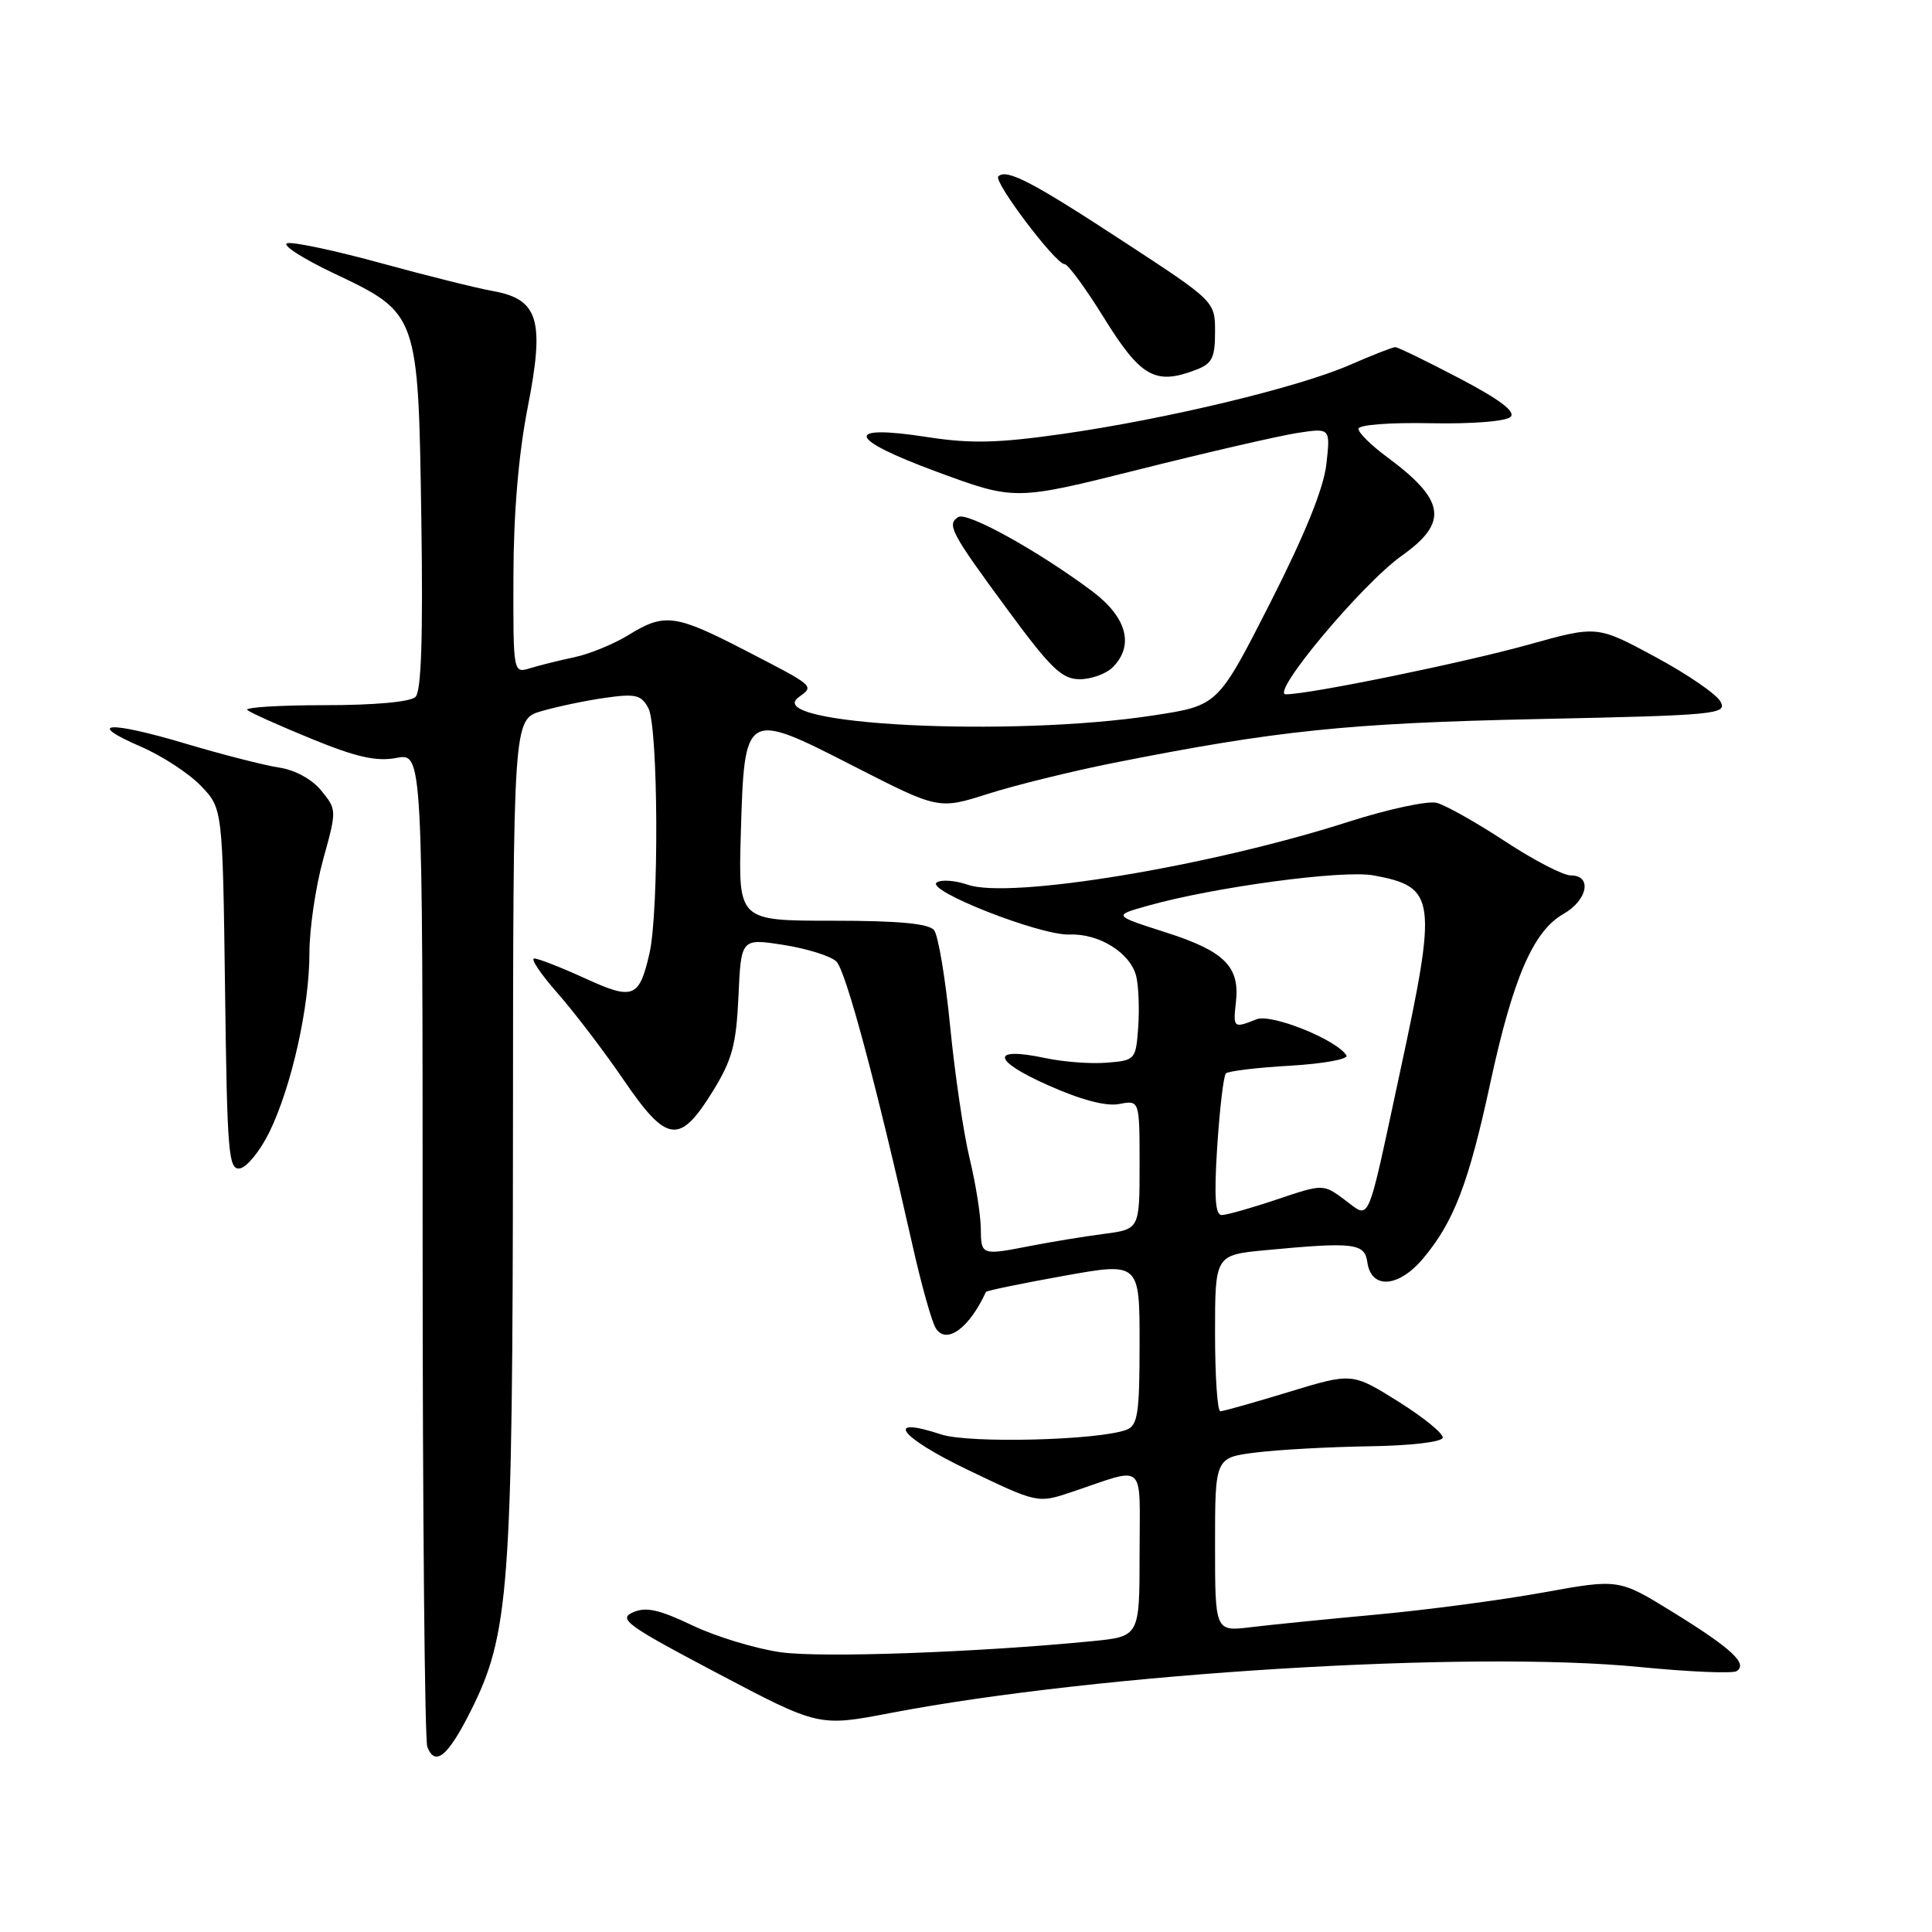 <?xml version="1.0" encoding="UTF-8" standalone="no"?>
<!DOCTYPE svg PUBLIC "-//W3C//DTD SVG 1.1//EN" "http://www.w3.org/Graphics/SVG/1.1/DTD/svg11.dtd" >
<svg xmlns="http://www.w3.org/2000/svg" xmlns:xlink="http://www.w3.org/1999/xlink" version="1.1" viewBox="0 0 256 256">
 <g >
 <path fill="currentColor"
d=" M 62.31 226.84 C 67.50 216.55 67.93 210.74 67.97 150.41 C 68.00 95.32 68.00 95.32 71.75 94.23 C 73.81 93.63 77.60 92.83 80.16 92.47 C 84.21 91.89 84.97 92.07 85.91 93.83 C 87.23 96.30 87.34 120.84 86.05 126.37 C 84.69 132.26 83.89 132.56 77.47 129.61 C 74.33 128.18 71.32 127.00 70.79 127.00 C 70.26 127.00 71.65 129.07 73.87 131.59 C 76.09 134.11 80.05 139.31 82.66 143.13 C 88.38 151.50 90.06 151.71 94.46 144.58 C 97.01 140.45 97.56 138.43 97.85 132.00 C 98.20 124.33 98.20 124.33 103.85 125.21 C 106.96 125.70 110.10 126.69 110.83 127.41 C 112.08 128.65 116.10 143.63 120.91 165.00 C 122.08 170.22 123.47 175.18 124.00 176.00 C 125.39 178.21 128.42 176.02 130.64 171.19 C 130.72 171.02 135.33 170.07 140.89 169.07 C 151.00 167.25 151.00 167.25 151.00 178.02 C 151.00 187.30 150.76 188.88 149.27 189.45 C 145.62 190.85 128.40 191.29 124.71 190.07 C 117.05 187.54 119.18 190.41 128.15 194.72 C 137.50 199.21 137.50 199.21 142.00 197.70 C 152.03 194.34 151.00 193.41 151.00 205.85 C 151.00 216.84 151.00 216.84 144.75 217.46 C 129.55 218.95 109.01 219.69 103.50 218.94 C 100.20 218.48 94.93 216.89 91.78 215.39 C 87.31 213.26 85.58 212.88 83.85 213.65 C 81.88 214.53 83.11 215.42 95.07 221.72 C 108.50 228.80 108.50 228.80 118.00 226.98 C 145.67 221.69 194.80 218.67 217.31 220.89 C 223.80 221.53 229.56 221.77 230.10 221.44 C 231.66 220.47 229.43 218.41 221.62 213.59 C 214.50 209.20 214.50 209.20 204.50 211.01 C 199.00 212.01 189.10 213.32 182.50 213.93 C 175.90 214.54 168.36 215.29 165.75 215.61 C 161.00 216.19 161.00 216.19 161.00 204.67 C 161.00 193.14 161.00 193.14 166.45 192.46 C 169.44 192.09 176.19 191.72 181.45 191.64 C 186.93 191.56 191.08 191.07 191.17 190.50 C 191.26 189.95 188.60 187.79 185.25 185.69 C 179.16 181.89 179.16 181.89 170.78 184.44 C 166.17 185.85 162.08 187.00 161.70 187.00 C 161.31 187.00 161.00 182.34 161.00 176.64 C 161.00 166.29 161.00 166.29 167.75 165.65 C 179.41 164.55 180.82 164.72 181.18 167.25 C 181.69 170.86 185.28 170.64 188.53 166.80 C 192.63 161.94 194.60 156.83 197.48 143.47 C 200.48 129.59 203.17 123.38 207.15 121.11 C 210.36 119.29 211.01 116.00 208.15 116.00 C 207.13 116.00 203.19 113.96 199.40 111.46 C 195.60 108.97 191.54 106.68 190.36 106.38 C 189.18 106.08 183.90 107.22 178.62 108.91 C 160.22 114.81 133.79 119.17 128.23 117.23 C 126.61 116.67 124.77 116.52 124.14 116.92 C 122.48 117.94 137.84 123.98 141.70 123.83 C 145.63 123.67 149.77 126.25 150.55 129.34 C 150.87 130.62 150.99 133.65 150.82 136.08 C 150.51 140.42 150.43 140.51 146.67 140.81 C 144.57 140.99 140.90 140.71 138.51 140.20 C 131.28 138.66 131.40 140.46 138.74 143.74 C 143.20 145.74 146.52 146.62 148.29 146.29 C 151.00 145.77 151.00 145.77 151.00 154.32 C 151.00 162.88 151.00 162.88 146.25 163.50 C 143.64 163.84 139.34 164.55 136.70 165.06 C 130.00 166.37 130.00 166.37 129.96 162.75 C 129.94 160.96 129.28 156.80 128.48 153.50 C 127.68 150.20 126.52 142.32 125.90 136.00 C 125.28 129.68 124.32 123.94 123.77 123.25 C 123.05 122.37 119.06 122.00 110.29 122.00 C 97.83 122.00 97.83 122.00 98.16 110.53 C 98.64 94.16 98.68 94.13 113.10 101.51 C 124.37 107.27 124.37 107.27 130.94 105.18 C 134.55 104.03 142.00 102.20 147.50 101.10 C 169.13 96.80 178.57 95.82 203.72 95.28 C 227.48 94.78 228.88 94.64 227.98 92.97 C 227.46 91.99 223.57 89.32 219.33 87.04 C 211.63 82.88 211.63 82.88 202.57 85.41 C 193.83 87.84 173.51 92.00 170.38 92.00 C 168.24 92.00 180.47 77.38 185.75 73.63 C 191.98 69.21 191.53 66.27 183.75 60.53 C 181.69 59.01 180.00 57.34 180.00 56.82 C 180.00 56.29 184.13 55.97 189.57 56.08 C 195.04 56.19 199.57 55.83 200.16 55.24 C 200.86 54.54 198.70 52.92 193.34 50.11 C 189.03 47.85 185.22 46.00 184.88 46.00 C 184.53 46.00 181.83 47.06 178.87 48.35 C 172.03 51.34 154.57 55.53 140.78 57.50 C 132.22 58.72 128.62 58.80 122.92 57.92 C 111.69 56.18 112.22 58.12 124.18 62.53 C 134.50 66.33 134.50 66.33 151.00 62.19 C 160.07 59.91 169.48 57.75 171.90 57.37 C 176.29 56.70 176.29 56.70 175.75 61.51 C 175.39 64.71 172.91 70.83 168.30 79.90 C 161.39 93.48 161.39 93.48 152.95 94.78 C 133.88 97.73 100.81 96.05 105.82 92.39 C 107.92 90.86 108.09 91.01 98.57 86.09 C 89.46 81.39 88.02 81.21 83.25 84.16 C 81.33 85.34 78.12 86.66 76.13 87.08 C 74.13 87.50 71.49 88.16 70.25 88.54 C 68.00 89.23 68.00 89.23 68.03 76.37 C 68.05 68.01 68.71 60.17 69.92 54.00 C 72.20 42.39 71.37 39.65 65.29 38.56 C 63.20 38.19 56.60 36.54 50.60 34.90 C 44.61 33.25 38.99 32.05 38.10 32.22 C 37.22 32.39 39.96 34.18 44.18 36.19 C 55.45 41.54 55.42 41.45 55.83 68.87 C 56.06 84.28 55.83 91.57 55.06 92.34 C 54.39 93.01 49.66 93.44 43.00 93.44 C 36.97 93.44 32.37 93.73 32.77 94.08 C 33.17 94.43 37.00 96.15 41.28 97.90 C 47.21 100.33 49.88 100.93 52.53 100.43 C 56.00 99.78 56.00 99.78 56.00 164.81 C 56.00 200.57 56.28 230.57 56.62 231.46 C 57.64 234.12 59.33 232.75 62.31 226.84 Z  M 35.70 150.00 C 38.64 143.96 41.00 133.41 41.00 126.28 C 41.00 123.08 41.82 117.50 42.82 113.88 C 44.63 107.35 44.63 107.28 42.57 104.76 C 41.34 103.25 39.08 102.02 37.00 101.71 C 35.08 101.42 29.51 100.00 24.64 98.55 C 14.39 95.49 11.18 95.69 18.63 98.92 C 21.46 100.14 25.06 102.49 26.63 104.14 C 29.50 107.13 29.50 107.13 29.82 131.12 C 30.10 152.98 30.28 155.09 31.82 154.81 C 32.74 154.64 34.49 152.47 35.70 150.00 Z  M 147.43 88.43 C 150.33 85.53 149.32 81.79 144.72 78.34 C 137.62 73.03 128.16 67.78 126.98 68.51 C 125.41 69.49 125.98 70.57 133.56 80.86 C 139.24 88.58 140.72 90.00 143.07 90.00 C 144.60 90.00 146.56 89.29 147.43 88.43 Z  M 158.43 49.02 C 160.61 48.20 161.00 47.43 161.00 43.99 C 161.00 39.93 161.00 39.93 148.85 31.99 C 136.75 24.07 133.36 22.31 132.28 23.38 C 131.61 24.06 139.88 35.00 141.06 35.00 C 141.51 35.00 143.81 38.14 146.19 41.97 C 151.13 49.96 153.05 51.07 158.43 49.02 Z  M 161.29 151.89 C 161.62 146.88 162.13 142.53 162.44 142.23 C 162.75 141.92 166.59 141.46 170.98 141.21 C 175.37 140.95 178.71 140.34 178.41 139.85 C 177.12 137.76 168.46 134.28 166.50 135.06 C 163.44 136.28 163.38 136.23 163.77 132.75 C 164.29 128.06 162.23 126.02 154.42 123.53 C 147.50 121.31 147.50 121.31 152.00 120.04 C 160.79 117.55 177.88 115.25 181.97 115.99 C 190.30 117.52 190.49 118.97 185.48 142.19 C 181.02 162.91 181.62 161.52 178.18 158.98 C 175.33 156.87 175.33 156.87 169.20 158.93 C 165.82 160.07 162.53 161.00 161.88 161.00 C 161.02 161.00 160.86 158.56 161.29 151.89 Z "/>
</g>
</svg>